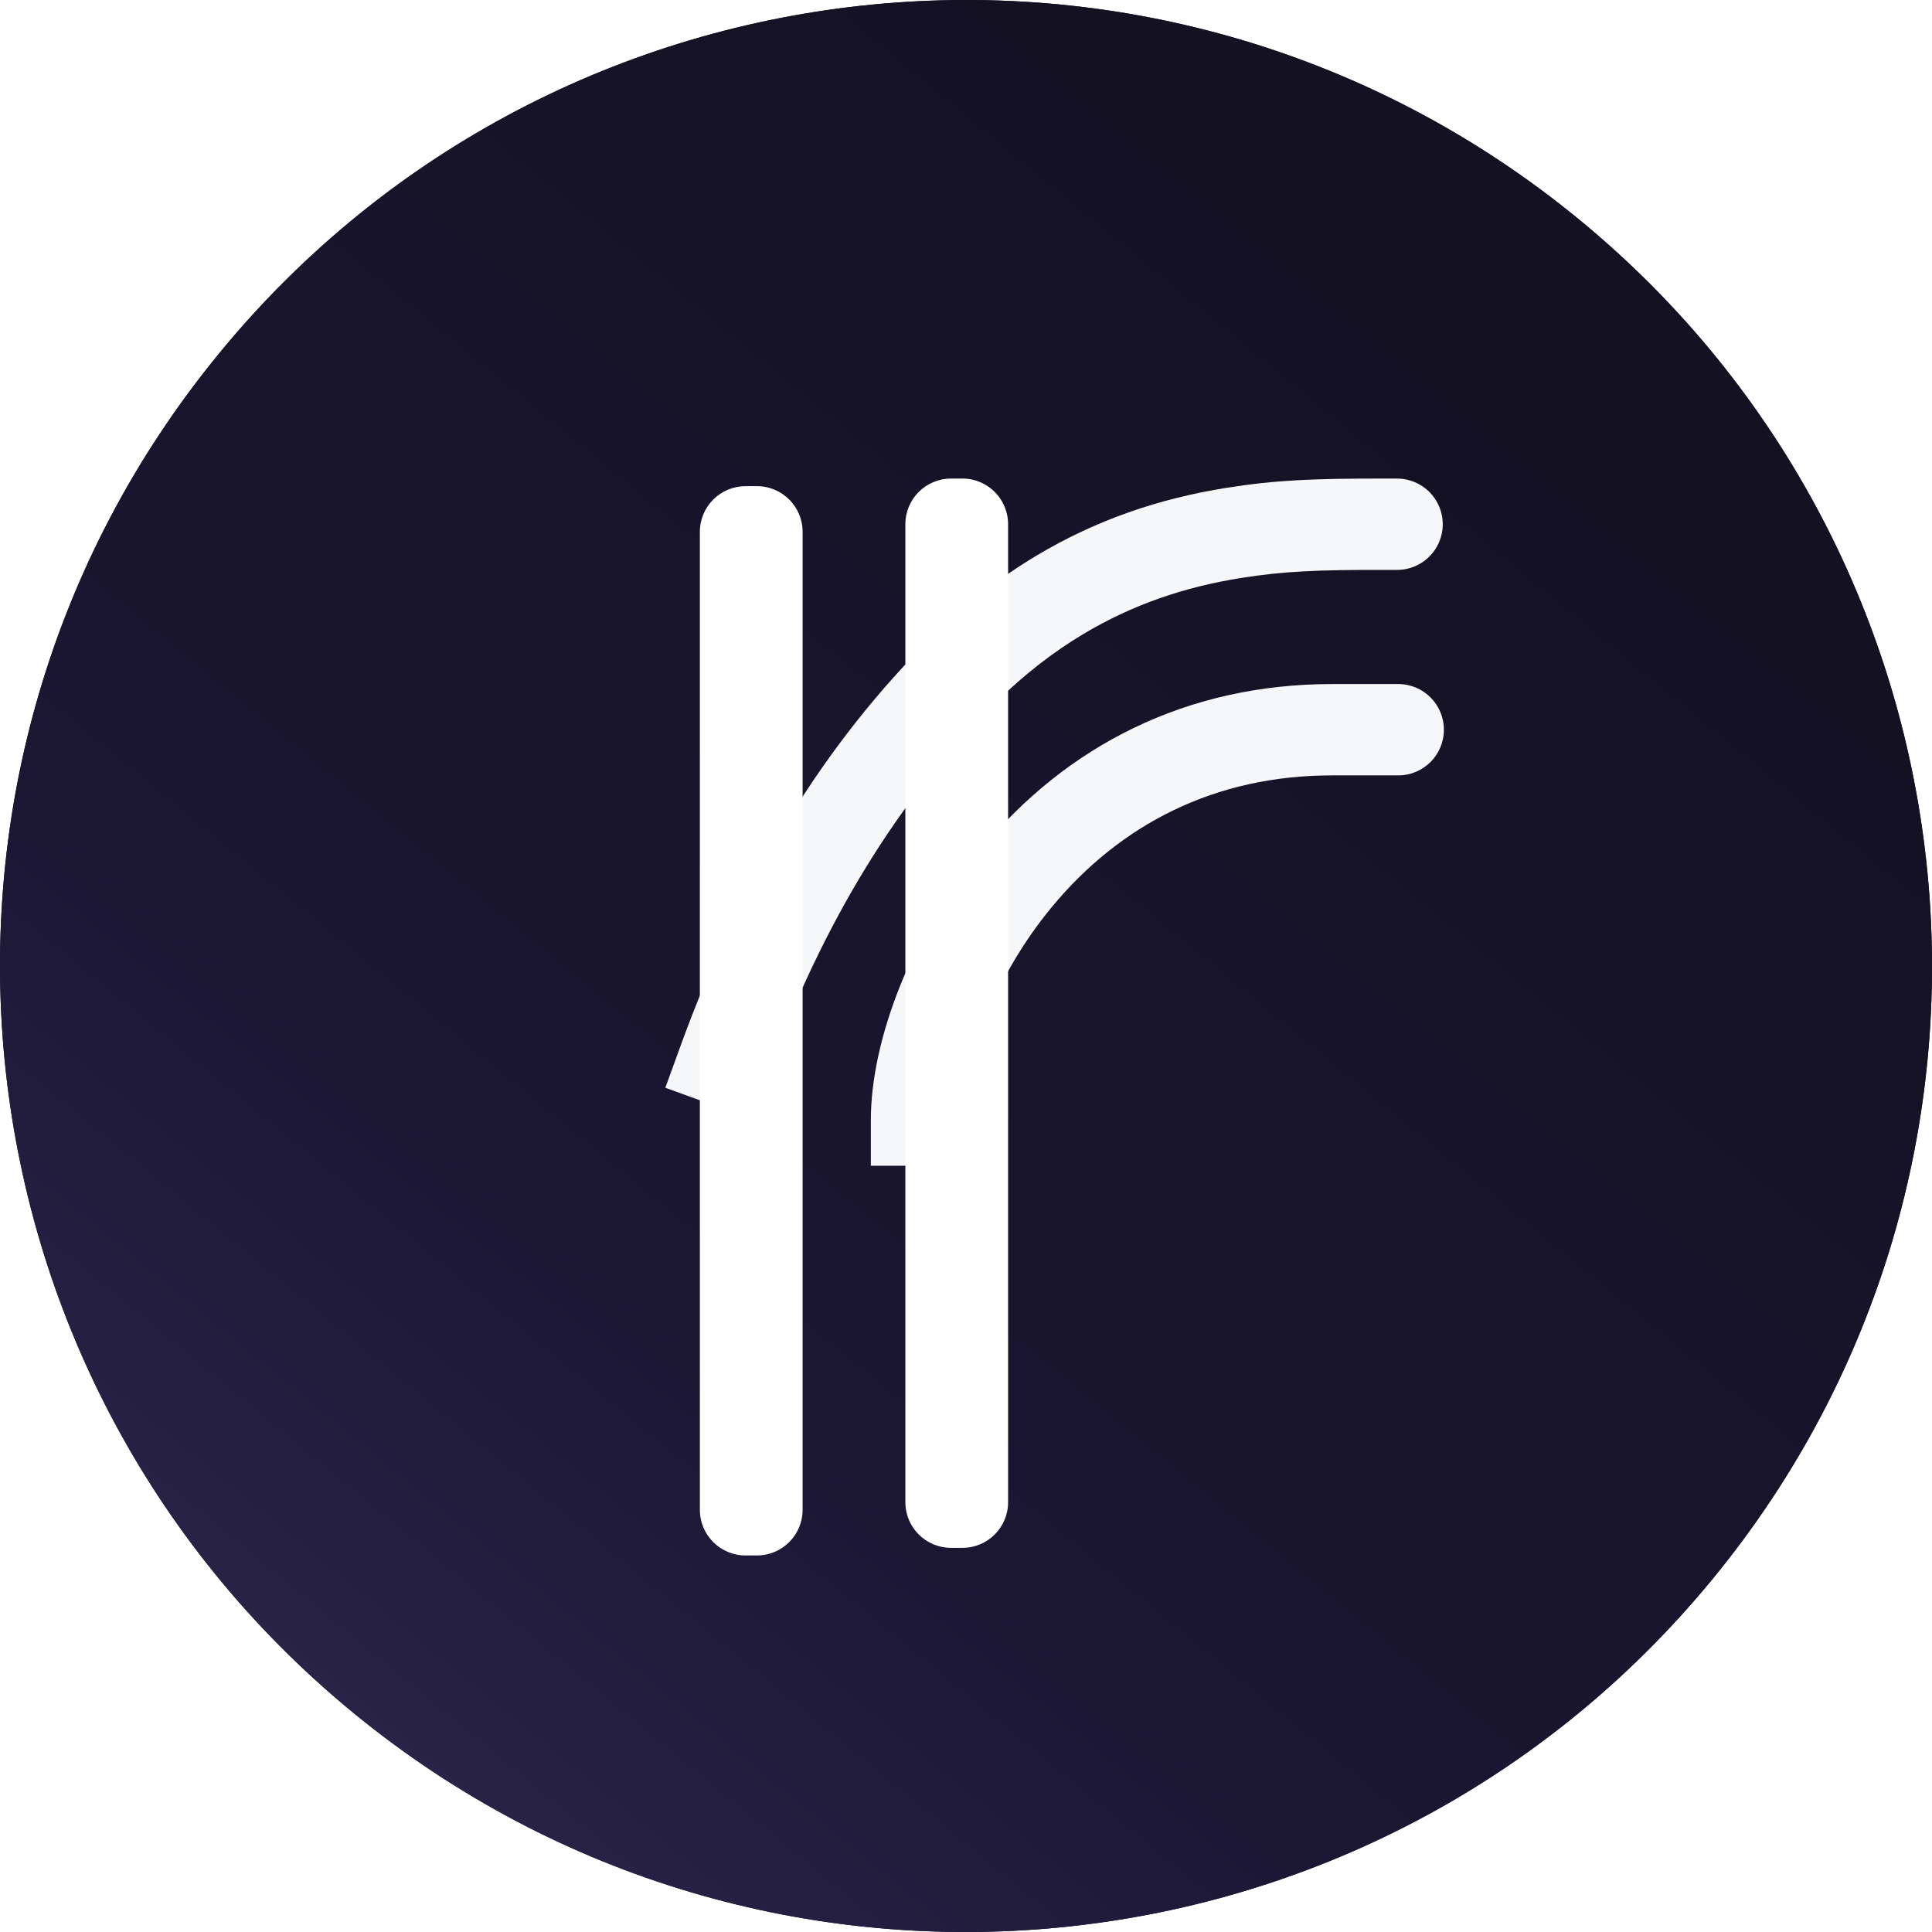 <?xml version="1.0" encoding="UTF-8" standalone="no"?>
<svg
   xmlns:dc="http://purl.org/dc/elements/1.1/"
   xmlns:cc="http://creativecommons.org/ns#"
   xmlns:rdf="http://www.w3.org/1999/02/22-rdf-syntax-ns#"
   xmlns:svg="http://www.w3.org/2000/svg"
   xmlns="http://www.w3.org/2000/svg"
   xmlns:sodipodi="http://sodipodi.sourceforge.net/DTD/sodipodi-0.dtd"
   xmlns:inkscape="http://www.inkscape.org/namespaces/inkscape"
   width="112.003"
   height="112.003"
   viewBox="0 0 112.003 112.003"
   version="1.1"
   id="svg86"
   sodipodi:docname="logo-dark.svg"
   inkscape:version="0.92.5 (2060ec1f9f, 2020-04-08)"
   style="fill:none">
  <sodipodi:namedview
     pagecolor="#ffffff"
     bordercolor="#666666"
     borderopacity="1"
     objecttolerance="10"
     gridtolerance="10"
     guidetolerance="10"
     inkscape:pageopacity="0"
     inkscape:pageshadow="2"
     inkscape:window-width="3840"
     inkscape:window-height="2272"
     id="namedview88"
     showgrid="false"
     inkscape:zoom="90.509668"
     inkscape:cx="62.780764"
     inkscape:cy="45.861698"
     inkscape:window-x="0"
     inkscape:window-y="54"
     inkscape:window-maximized="1"
     inkscape:current-layer="svg86"
     fit-margin-top="0"
     fit-margin-left="0"
     fit-margin-right="0"
     fit-margin-bottom="0" />
  <g
     id="g993"
     transform="translate(0.182,0.182)">
    <path
       d="M 91.376,12.556 C 67.483,-7.081 32.194,-3.63 12.556,20.264 -7.081,44.157 -3.63,79.447 20.264,99.084 44.157,118.721 79.446,115.27 99.084,91.376 118.721,67.483 115.27,32.194 91.376,12.556 Z"
       id="path2"
       inkscape:connector-curvature="0"
       style="fill:#110d27" />
    <path
       d="M 91.376,12.556 C 67.483,-7.081 32.194,-3.63 12.556,20.264 -7.081,44.157 -3.63,79.447 20.264,99.084 44.157,118.721 79.446,115.27 99.084,91.376 118.721,67.483 115.27,32.194 91.376,12.556 Z"
       id="path4"
       style="fill:url(#paint0_linear)"
       inkscape:connector-curvature="0" />
    <path
       d="m 80.811,27.563 c 1.462,0 2.647,1.185 2.647,2.647 0,1.462 -1.185,2.647 -2.647,2.647 -0.195,0 -0.345,-2e-4 -0.715,-9e-4 -3.894,-0.007 -5.855,0.076 -8.326,0.468 -3.3,0.524 -6.301,1.548 -9.145,3.248 -1.75,1.046 -3.425,2.343 -5.03,3.921 -5.627,5.532 -10.071,12.758 -13.325,21.705 l -0.905,2.488 -4.976,-1.809 0.905,-2.488 c 3.512,-9.658 8.372,-17.558 14.589,-23.671 1.904,-1.872 3.913,-3.427 6.026,-4.69 3.455,-2.066 7.094,-3.307 11.031,-3.932 2.83,-0.449 5.003,-0.541 9.166,-0.534 0.366,7e-4 0.514,9e-4 0.705,9e-4 z m 2.713,14.559 c 0,1.462 -1.185,2.647 -2.647,2.647 h -3.835 c -6.79,0 -12.28,2.821 -16.283,7.675 -3.22,3.905 -5.161,8.922 -5.161,12.308 v 2.647 H 50.303 V 64.752 c 0,-4.664 2.396,-10.856 6.371,-15.677 4.97,-6.027 11.926,-9.601 20.368,-9.601 h 3.835 c 1.462,0 2.647,1.185 2.647,2.647 z"
       id="path6"
       inkscape:connector-curvature="0"
       style="fill:#f6f7f9" />
    <g
       id="g10"
       style="filter:url(#filter0_d)">
      <path
         d="m 52.951,27.561 h 0.662 c 1.462,0 2.647,1.185 2.647,2.647 v 56.696 c 0,1.462 -1.185,2.647 -2.647,2.647 h -0.662 c -1.462,0 -2.647,-1.185 -2.647,-2.647 V 30.209 c 0,-1.462 1.185,-2.647 2.647,-2.647 z m -11.913,0.441 h 0.662 c 1.462,0 2.647,1.185 2.647,2.647 v 56.696 c 0,1.462 -1.185,2.647 -2.647,2.647 h -0.662 c -1.462,0 -2.647,-1.185 -2.647,-2.647 V 30.65 c 0,-1.462 1.185,-2.647 2.647,-2.647 z"
         id="path8"
         inkscape:connector-curvature="0"
         style="fill:#ffffff" />
    </g>
  </g>
  <defs
     id="defs84">
    <filter
       id="filter0_d"
       x="22.391"
       y="9.561"
       width="53.869"
       height="98.432"
       filterUnits="userSpaceOnUse"
       style="color-interpolation-filters:sRGB">
      <feFlood
         flood-opacity="0"
         result="BackgroundImageFix"
         id="feFlood34" />
      <feColorMatrix
         in="SourceAlpha"
         type="matrix"
         values="0 0 0 0 0 0 0 0 0 0 0 0 0 0 0 0 0 0 127 0"
         id="feColorMatrix36" />
      <feOffset
         dx="2"
         id="feOffset38" />
      <feGaussianBlur
         stdDeviation="9"
         id="feGaussianBlur40" />
      <feColorMatrix
         type="matrix"
         values="0 0 0 0 0.05 0 0 0 0 0.022 0 0 0 0 0.208 0 0 0 1 0"
         id="feColorMatrix42" />
      <feBlend
         mode="normal"
         in2="BackgroundImageFix"
         result="effect1_dropShadow"
         id="feBlend44" />
      <feBlend
         mode="normal"
         in="SourceGraphic"
         in2="effect1_dropShadow"
         result="shape"
         id="feBlend46" />
    </filter>
    <linearGradient
       id="paint0_linear"
       x1="20.264"
       y1="99.084"
       x2="91.376"
       y2="12.556"
       gradientUnits="userSpaceOnUse">
      <stop
         stop-color="#282347"
         id="stop49" />
      <stop
         offset="0.259"
         stop-color="#1B1632"
         id="stop51" />
      <stop
         offset="0.905"
         stop-color="#141123"
         id="stop53" />
    </linearGradient>
    <linearGradient
       id="paint1_linear"
       x1="342.878"
       y1="25.008"
       x2="342.878"
       y2="87"
       gradientUnits="userSpaceOnUse">
      <stop
         stop-color="#141123"
         id="stop56" />
      <stop
         offset="1"
         stop-color="#282347"
         id="stop58" />
    </linearGradient>
    <linearGradient
       id="paint2_linear"
       x1="342.878"
       y1="25.008"
       x2="342.878"
       y2="87"
       gradientUnits="userSpaceOnUse">
      <stop
         stop-color="#141123"
         id="stop61" />
      <stop
         offset="1"
         stop-color="#282347"
         id="stop63" />
    </linearGradient>
    <linearGradient
       id="paint3_linear"
       x1="342.878"
       y1="25.008"
       x2="342.878"
       y2="87"
       gradientUnits="userSpaceOnUse">
      <stop
         stop-color="#141123"
         id="stop66" />
      <stop
         offset="1"
         stop-color="#282347"
         id="stop68" />
    </linearGradient>
    <linearGradient
       id="paint4_linear"
       x1="342.878"
       y1="25.008"
       x2="342.878"
       y2="87"
       gradientUnits="userSpaceOnUse">
      <stop
         stop-color="#141123"
         id="stop71" />
      <stop
         offset="1"
         stop-color="#282347"
         id="stop73" />
    </linearGradient>
    <linearGradient
       id="paint5_linear"
       x1="342.878"
       y1="25.008"
       x2="342.878"
       y2="87"
       gradientUnits="userSpaceOnUse">
      <stop
         stop-color="#141123"
         id="stop76" />
      <stop
         offset="1"
         stop-color="#282347"
         id="stop78" />
    </linearGradient>
    <clipPath
       id="clip0">
      <rect
         width="527"
         height="112"
         id="rect81"
         x="0"
         y="0"
         style="fill:#ffffff" />
    </clipPath>
  </defs>
</svg>
